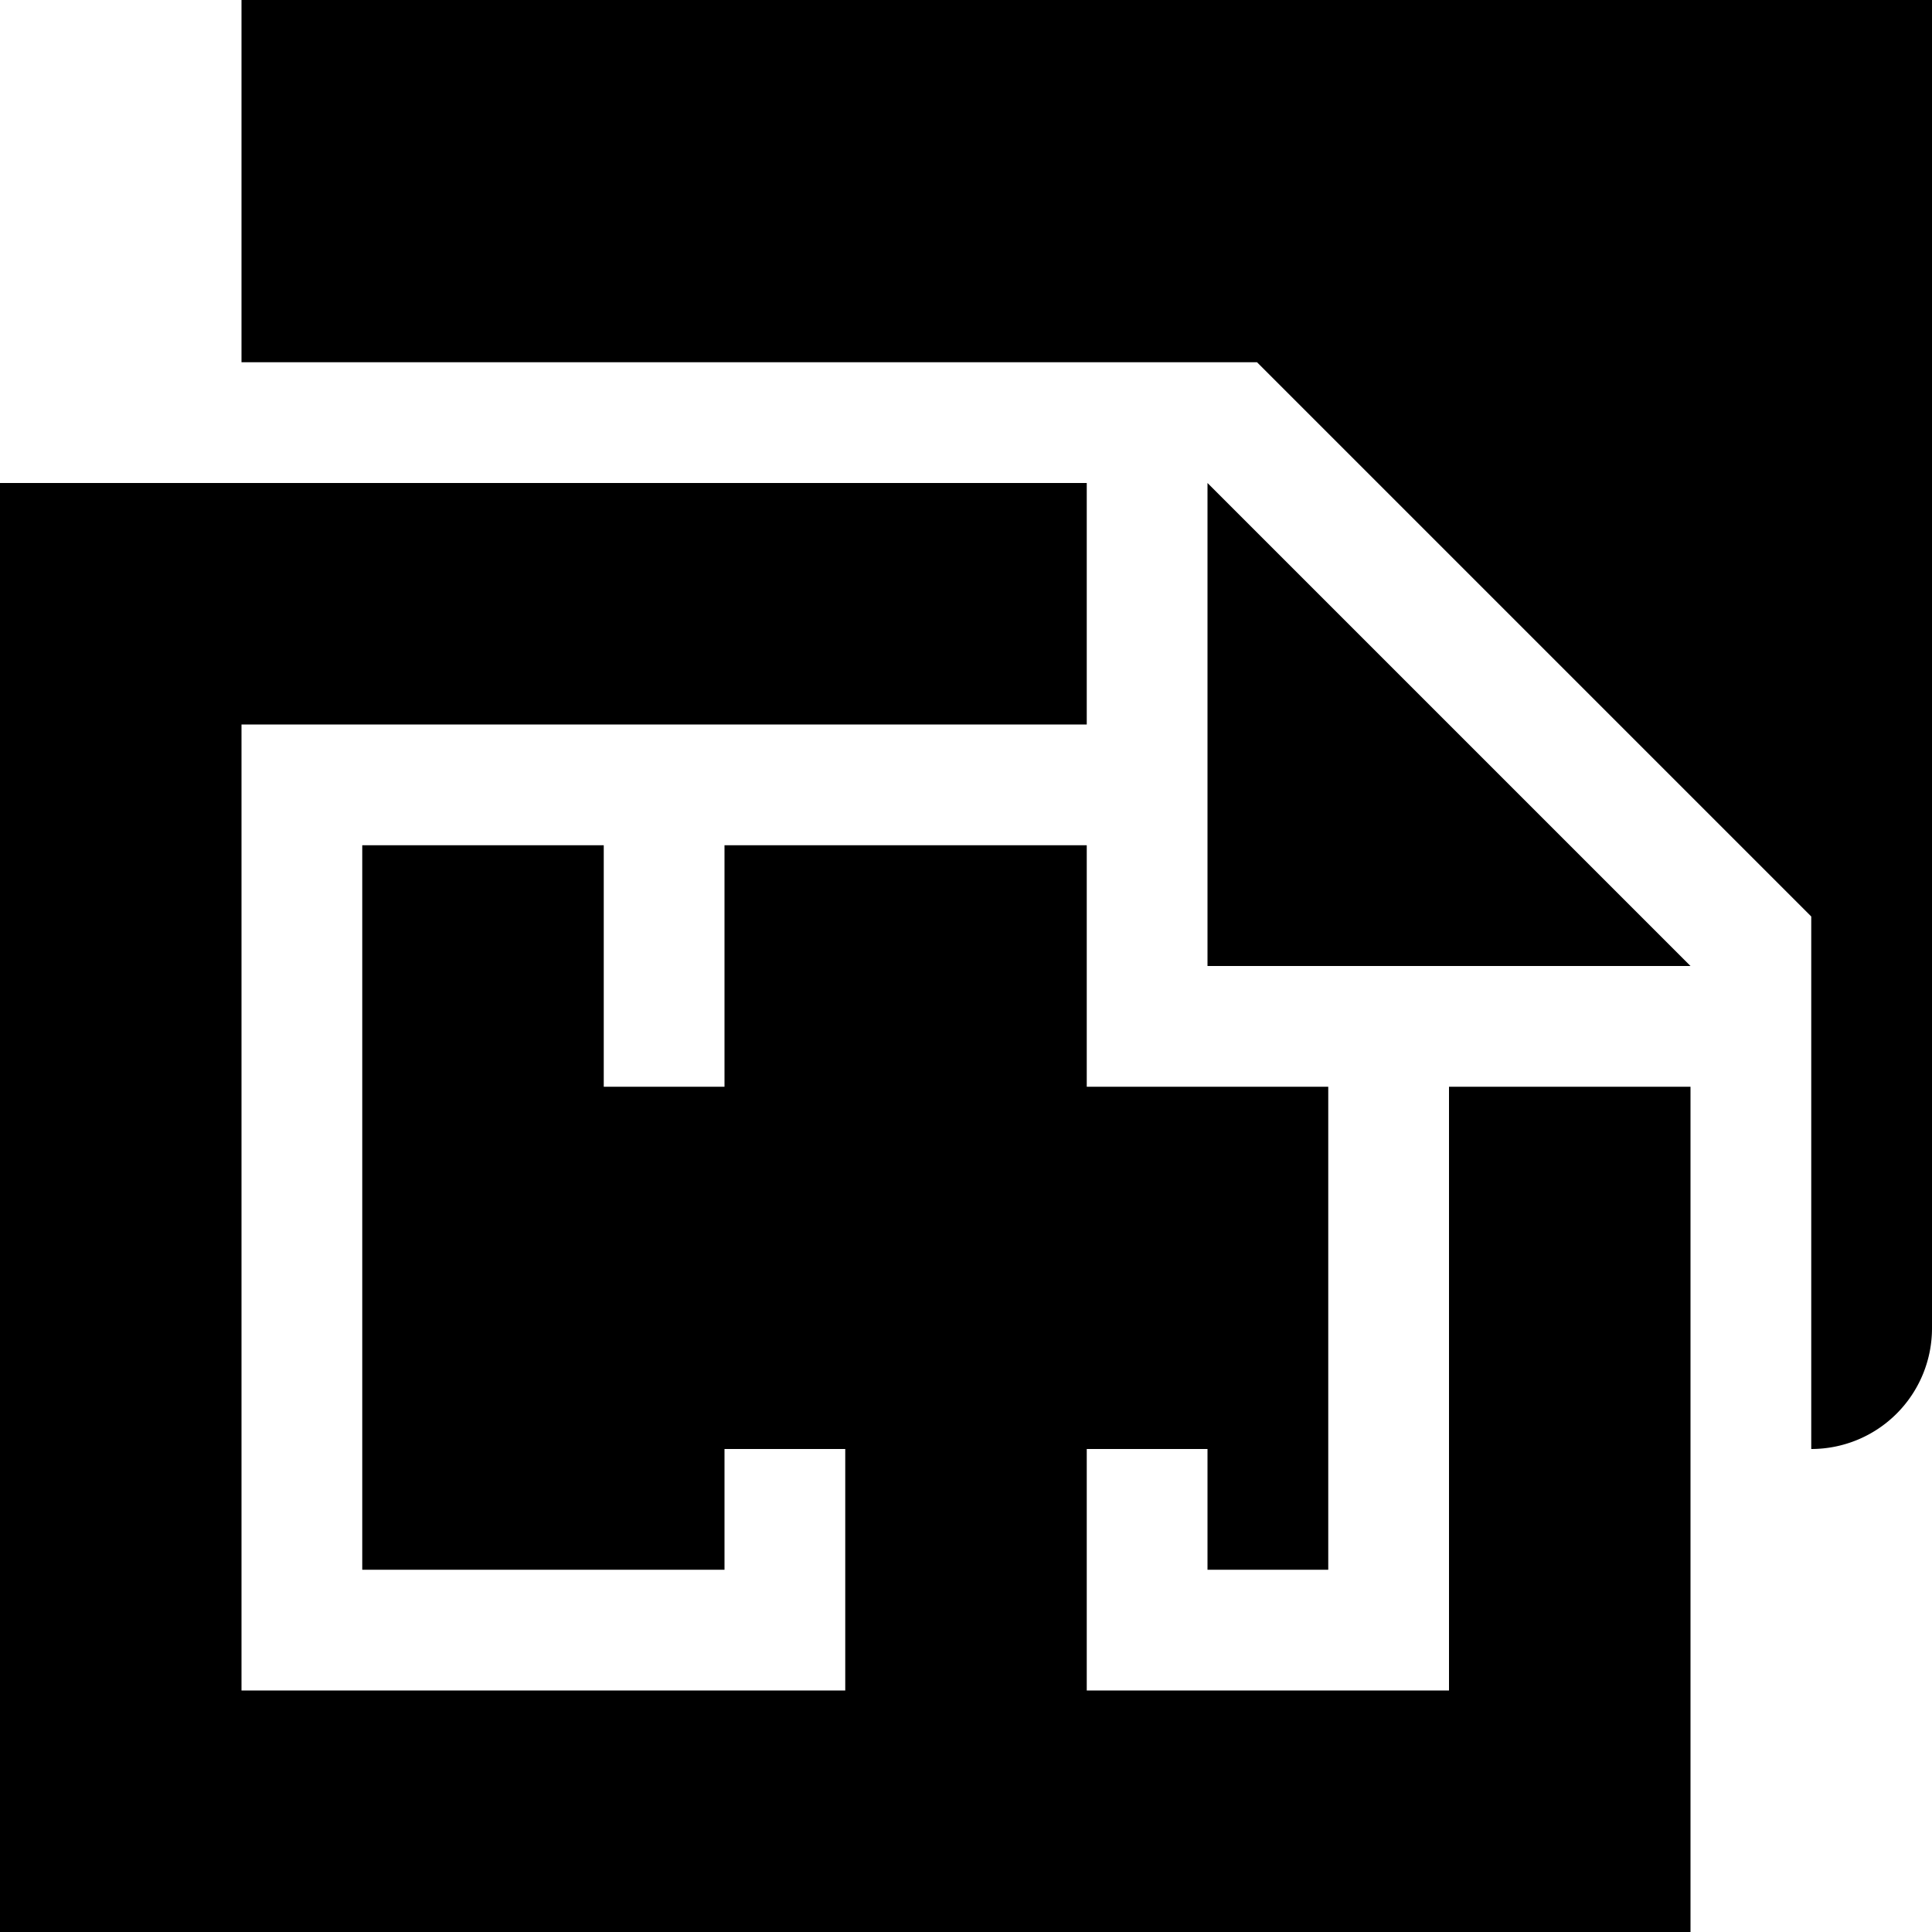 <svg xmlns="http://www.w3.org/2000/svg" width="16" height="16" viewBox="0 0 16 16"><title>document-management-16</title><polygon points="10 8 14 8 10 4 10 8"/><polygon points="12 14 9 14 9 12 10 12 10 13 11 13 11 9 9 9 9 7 6 7 6 9 5 9 5 7 3 7 3 13 6 13 6 12 7 12 7 14 2 14 2 6 9 6 9 4 0 4 0 16 14 16 14 9 12 9 12 14"/><path d="M2,0V3h8.41L15,7.59V12a1,1,0,0,0,1-1V0Z"/></svg>